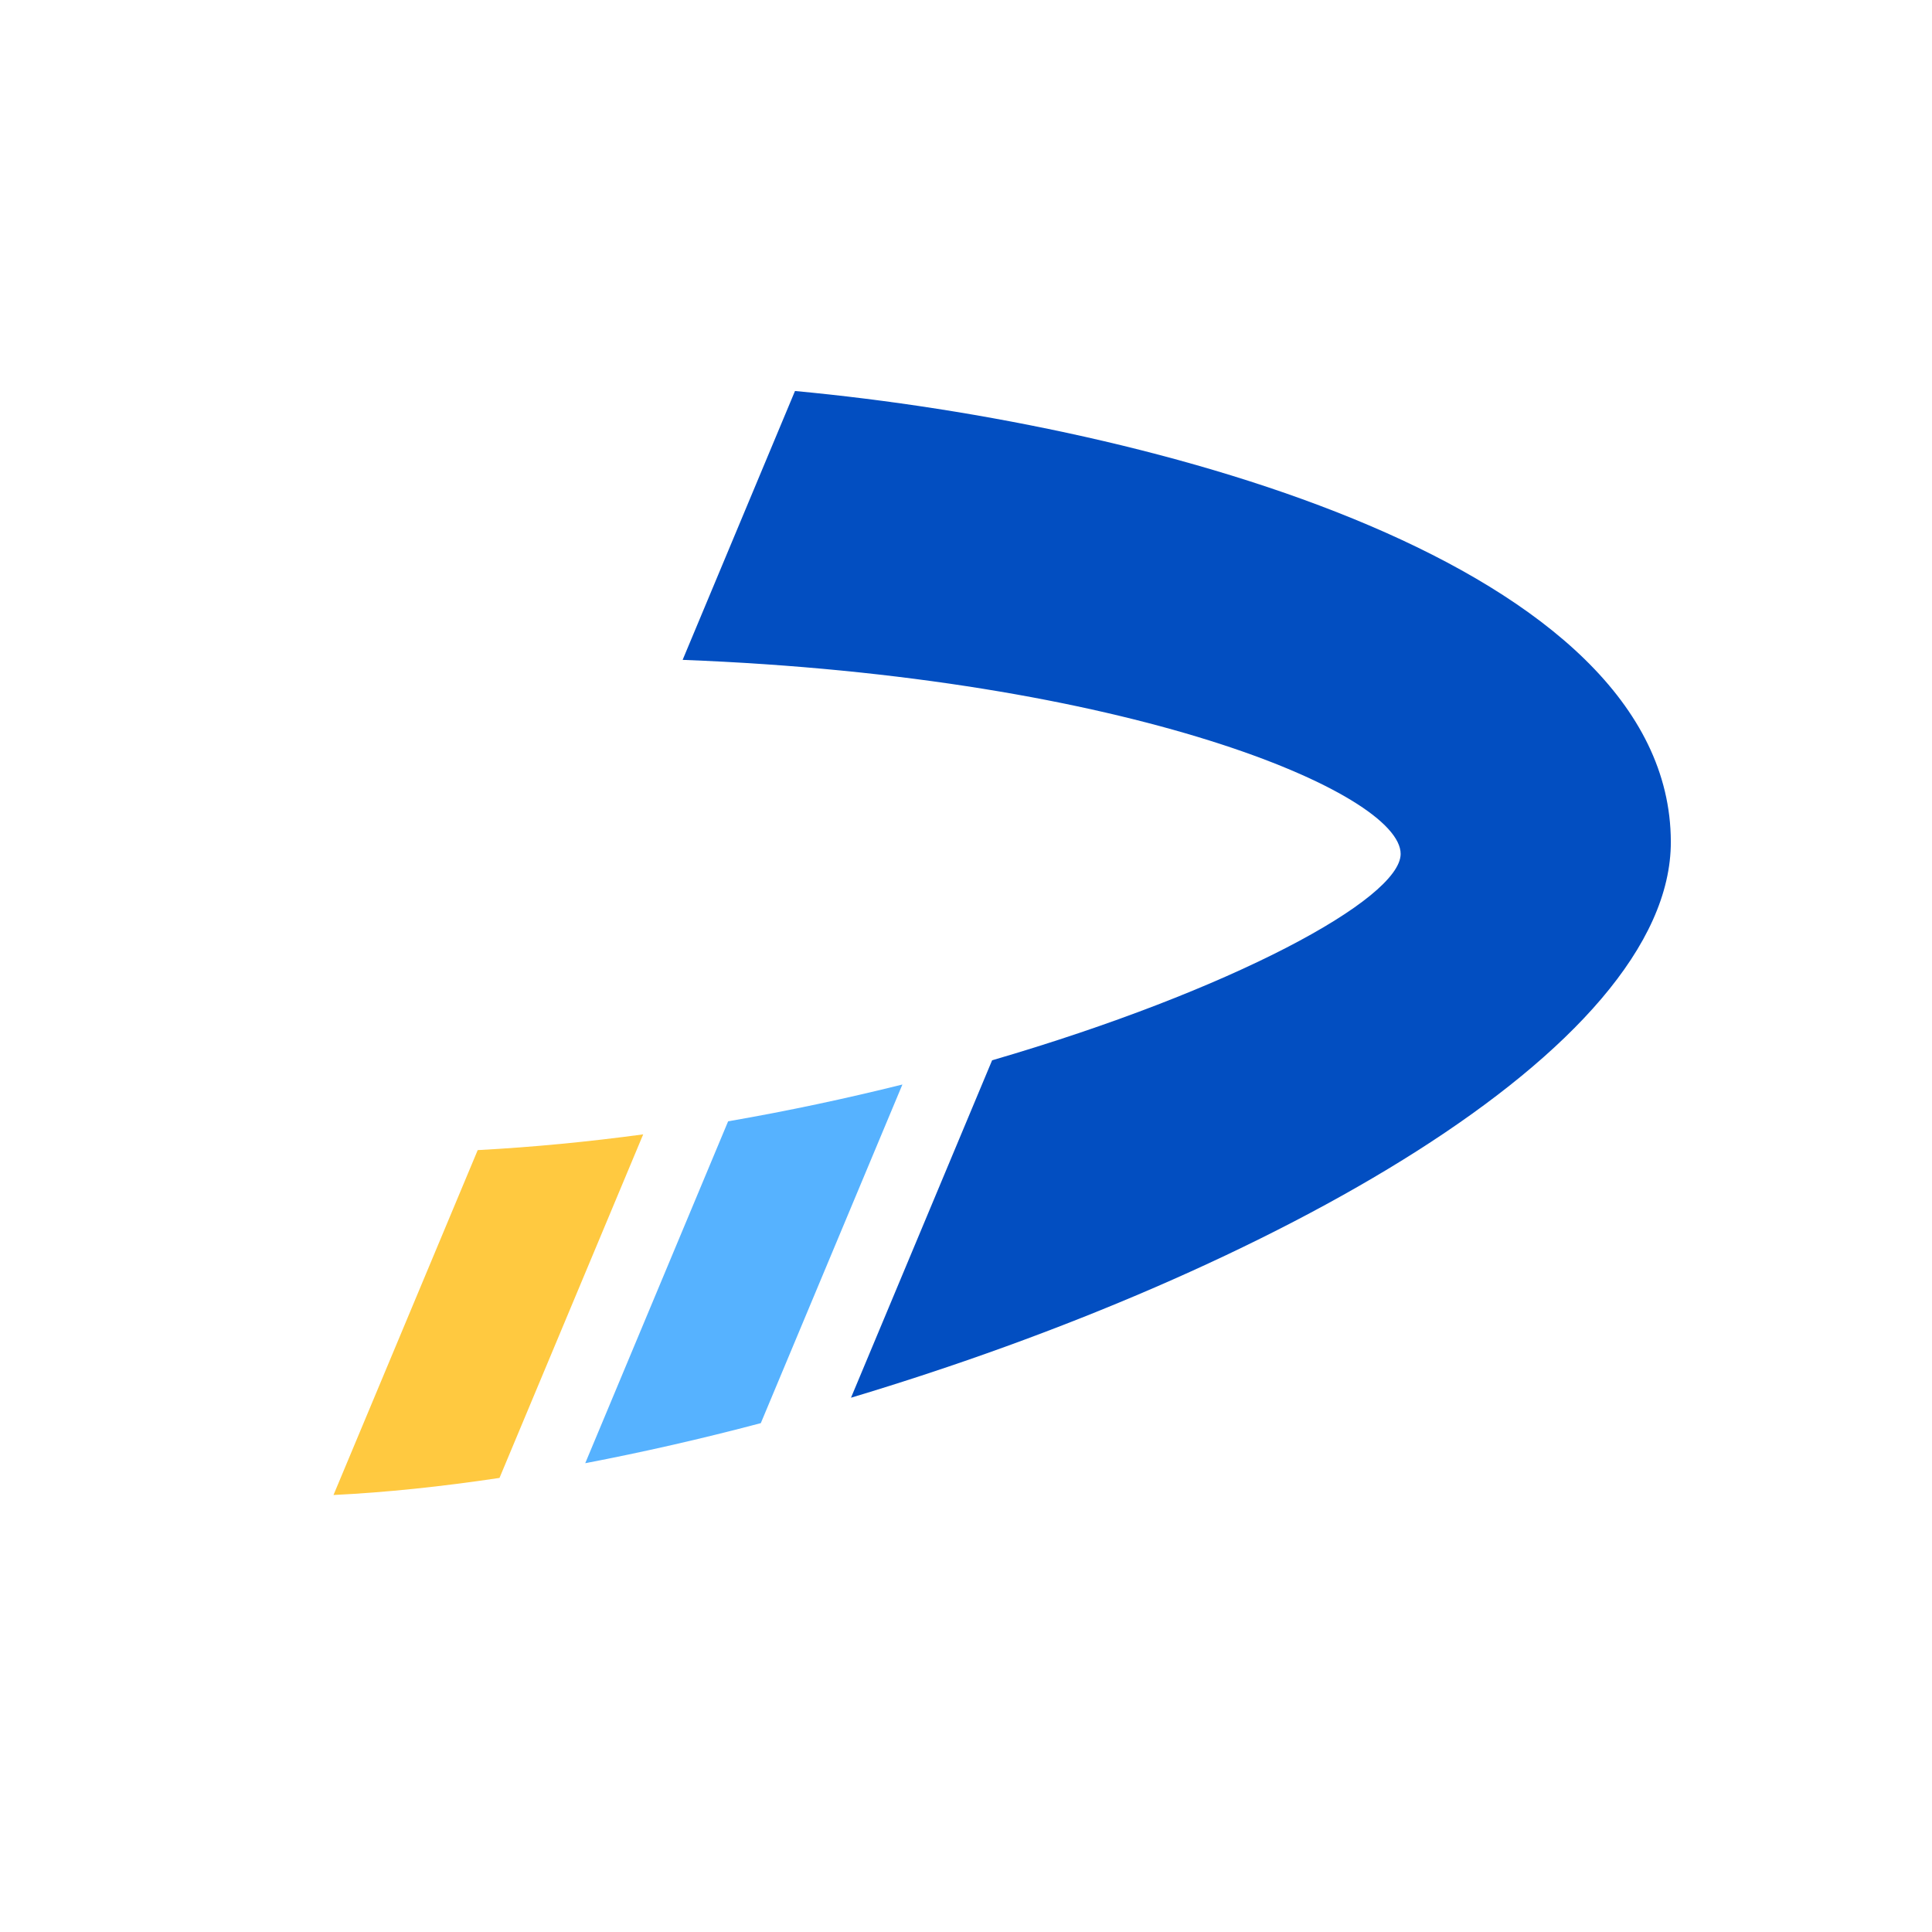 <?xml version="1.0" ?>
<svg xmlns="http://www.w3.org/2000/svg" viewBox="0 0 168 168" baseProfile="tiny-ps" fill="none">
	<rect width="168" height="168" fill="white"/>
	<path d="M55.93 98.64L43.435 128.515C38.4 129.27 33.545 129.78 29 130L41.54 100.01C46.385 99.75 51.205 99.28 55.935 98.64H55.93Z" fill="#FFC940"/>
	<path d="M66.16 123.75C61.01 125.115 55.89 126.28 50.89 127.235L63.315 97.505C68.555 96.6 73.635 95.51 78.47 94.305L66.16 123.745V123.75Z" fill="#56B2FF"/>
	<path d="M145.29 73.185C145.335 91.25 110.21 110.695 74 121.54L86.27 92.2C107.11 86.12 121.77 78.18 121.795 74.26C121.825 68.95 98.16 58.86 59.36 57.38L69.13 34C100.82 36.96 145.23 49.16 145.29 73.185Z" fill="#024EC1"/>
</svg>